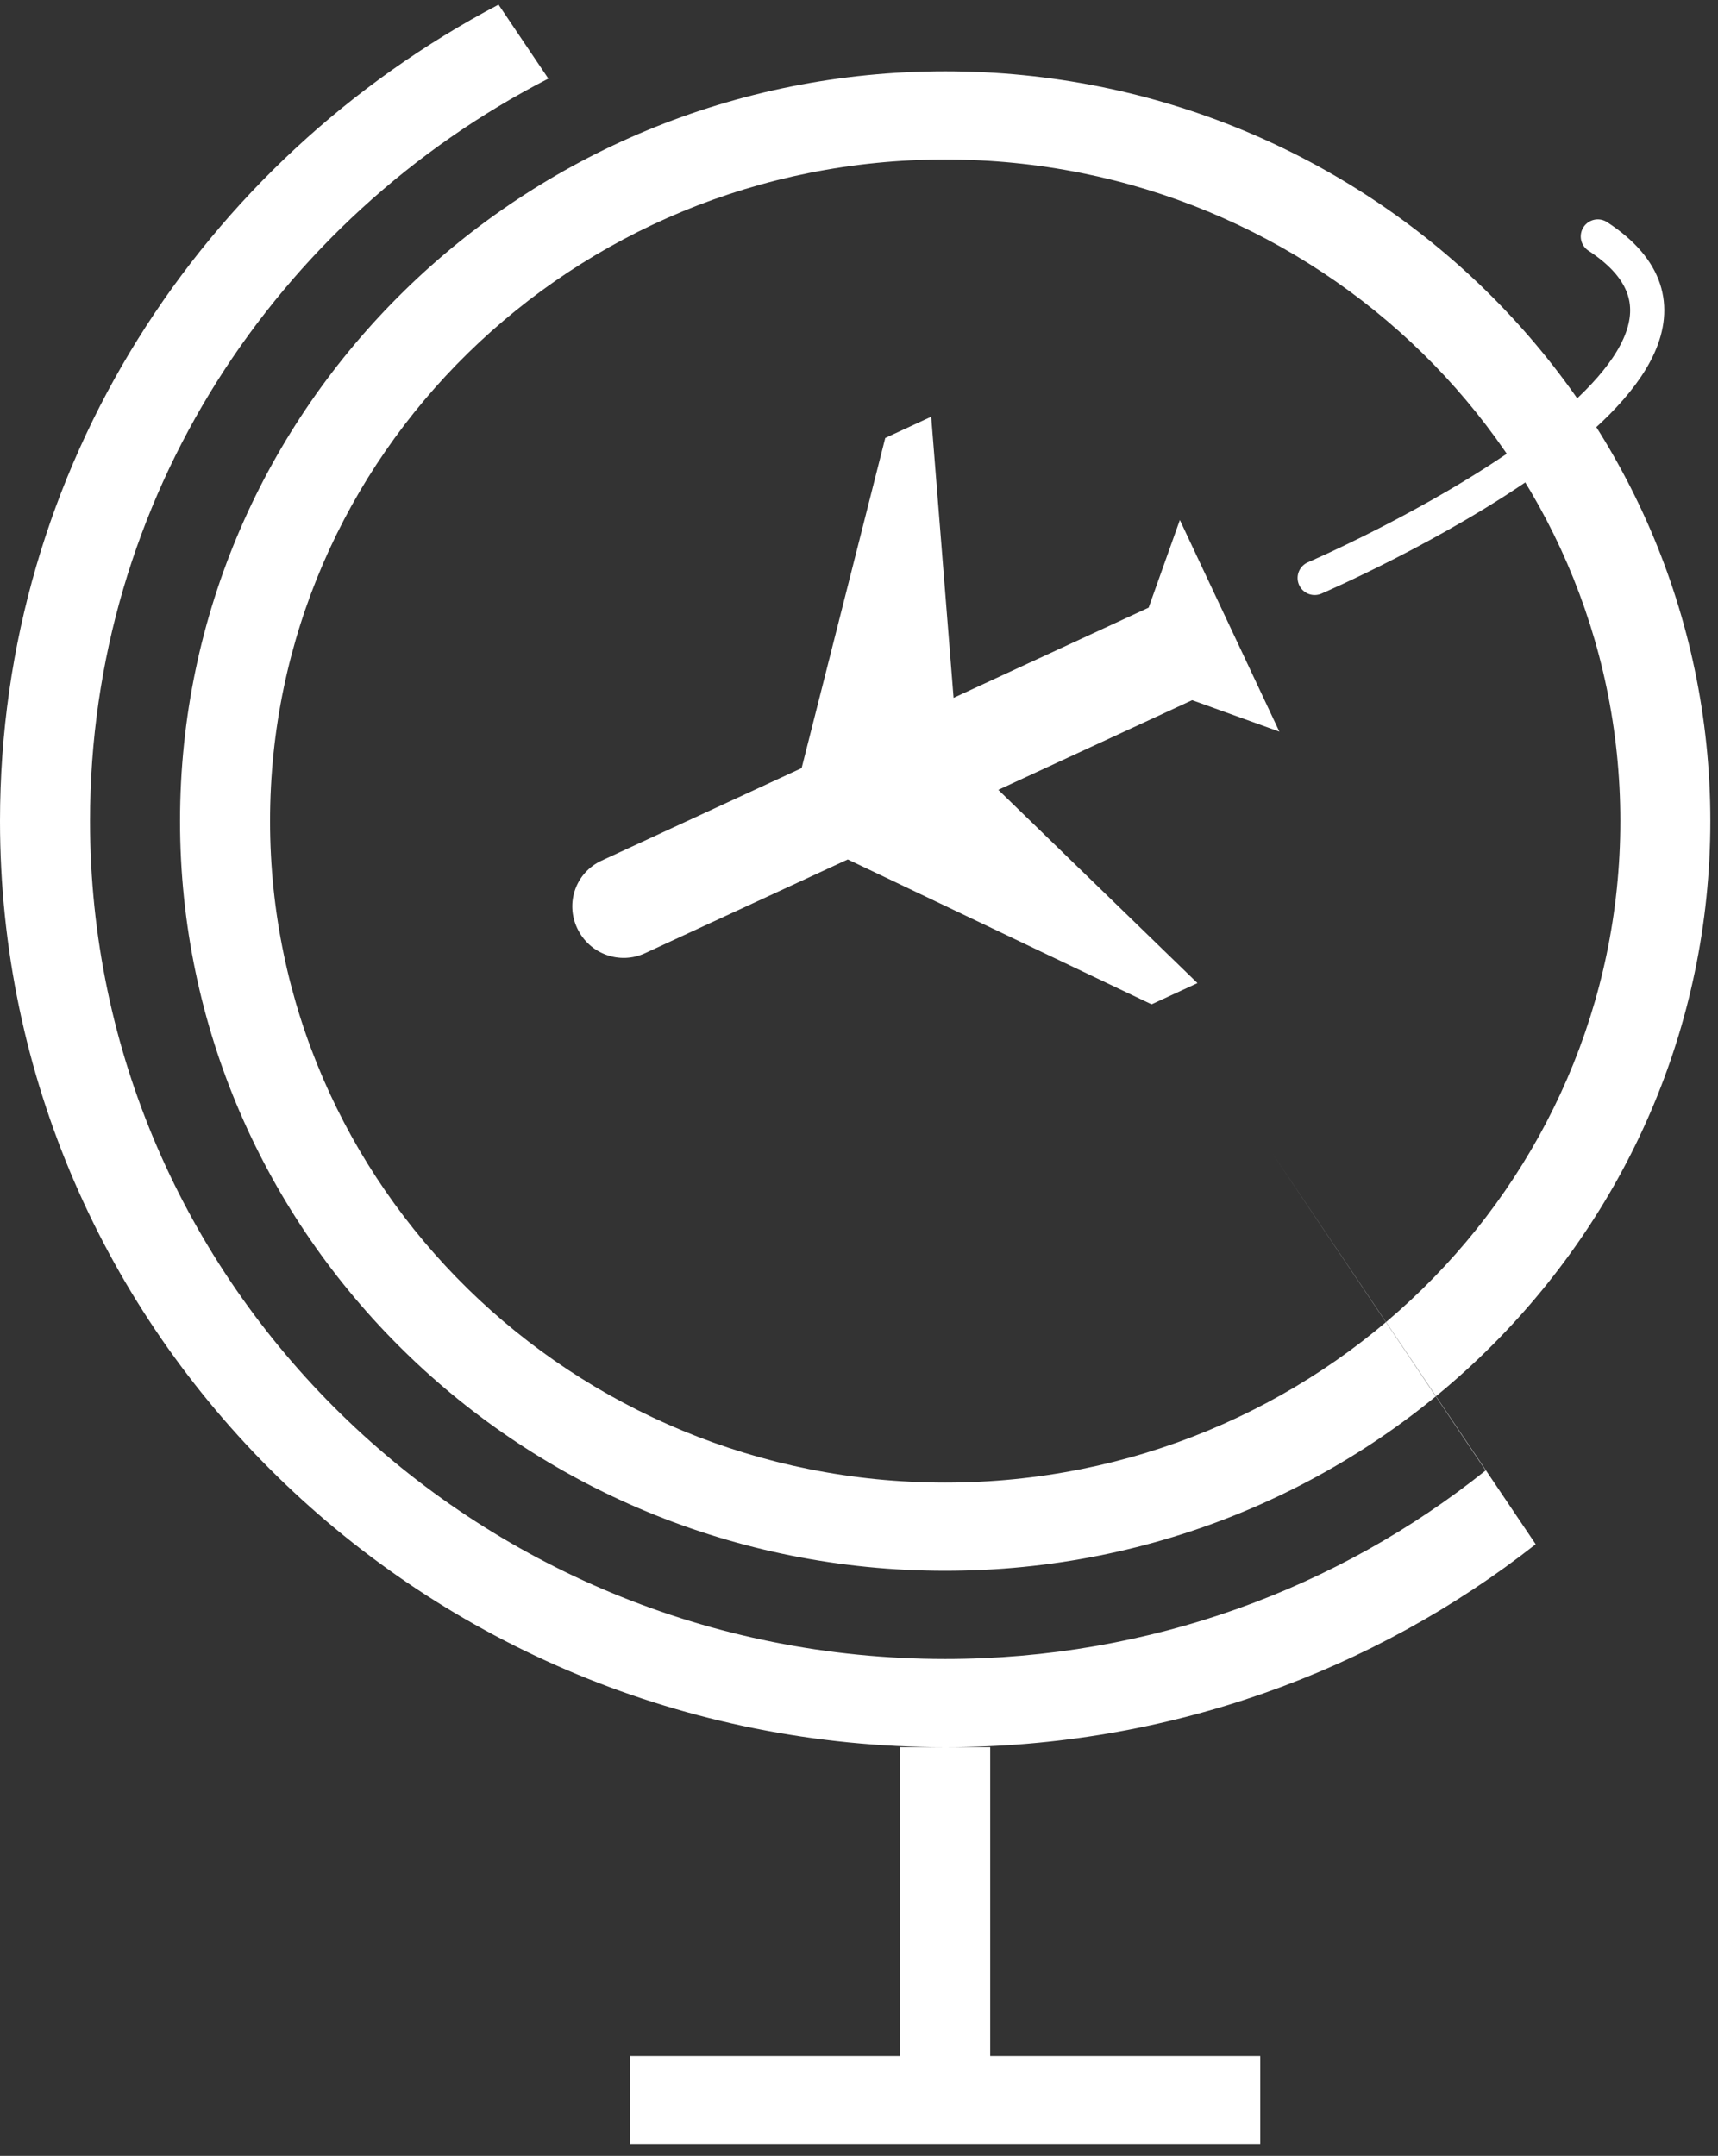 <?xml version="1.0" encoding="UTF-8"?>
<svg width="106px" height="133px" viewBox="0 0 106 133" version="1.1" xmlns="http://www.w3.org/2000/svg" xmlns:xlink="http://www.w3.org/1999/xlink">
    <rect x="0" y="0" width="106" height="133" fill="#333333" stroke="none"/>
    <!-- Generator: Sketch 52.1 (67048) - http://www.bohemiancoding.com/sketch -->
    <title>Traveling</title>
    <desc>Created with Sketch.</desc>
    <g id="Desktop-Desktop" stroke="none" stroke-width="1" fill="none" fill-rule="evenodd">
        <g id="Desktop---About-Me" transform="translate(-232, -3580)">
            <g id="What-I-like" transform="translate(0, 3179)">
                <g id="Hobies" transform="translate(232, 401)">
                    <g id="Icons">
                        <g id="Traveling">
                            <path d="M58.318,96.905 C84.391,96.905 105.527,76.197 105.527,50.652 C105.527,25.108 84.391,4.399 58.318,4.399 C32.245,4.399 11.108,25.108 11.108,50.652 C11.108,76.197 32.245,96.905 58.318,96.905 L58.318,96.905 Z M58.318,91.464 C81.323,91.464 99.973,73.192 99.973,50.652 C99.973,28.113 81.323,9.841 58.318,9.841 C35.312,9.841 16.662,28.113 16.662,50.652 C16.662,73.192 35.312,91.464 58.318,91.464 L58.318,91.464 Z M38.878,126.834 L38.878,132.275 L77.757,132.275 L77.757,126.834 L38.878,126.834 L38.878,126.834 Z M78.483,71.12 L94.752,95.268 C84.77,103.103 72.102,107.789 58.318,107.789 C26.11,107.789 0,82.208 0,50.652 C0,28.863 12.449,9.923 30.759,0.286 L33.833,4.849 C17.022,13.493 5.554,30.76 5.554,50.652 C5.554,79.203 29.177,102.347 58.318,102.347 C70.966,102.347 82.574,97.987 91.663,90.717 L78.483,71.12 L78.483,71.12 Z M55.541,107.789 L55.541,126.834 L61.095,126.834 L61.095,107.789 L55.541,107.789 L55.541,107.789 Z" id="globe_L-2" fill="#FFFFFF"></path>
                            <path d="M52.308,53.021 L39.798,58.806 C38.229,59.532 36.361,58.853 35.614,57.265 C34.873,55.689 35.531,53.828 37.113,53.096 L49.46,47.387 L54.62,27.019 L57.454,25.709 L58.835,43.052 L70.871,37.486 L72.797,32.081 L78.937,45.137 L73.556,43.196 L61.595,48.727 L73.884,60.65 L71.051,61.96 L52.308,53.021 L52.308,53.021 Z" id="airplane_mode_L" fill="#FFFFFF"></path>
                            <path d="M81.114,35.656 C81.114,35.656 111.081,22.748 98.584,14.586" id="Path-197" stroke="#FFFFFF" stroke-width="2.105" stroke-linecap="round"></path>
                        </g>
                    </g>
                </g>
            </g>
        </g>
    </g>
</svg>